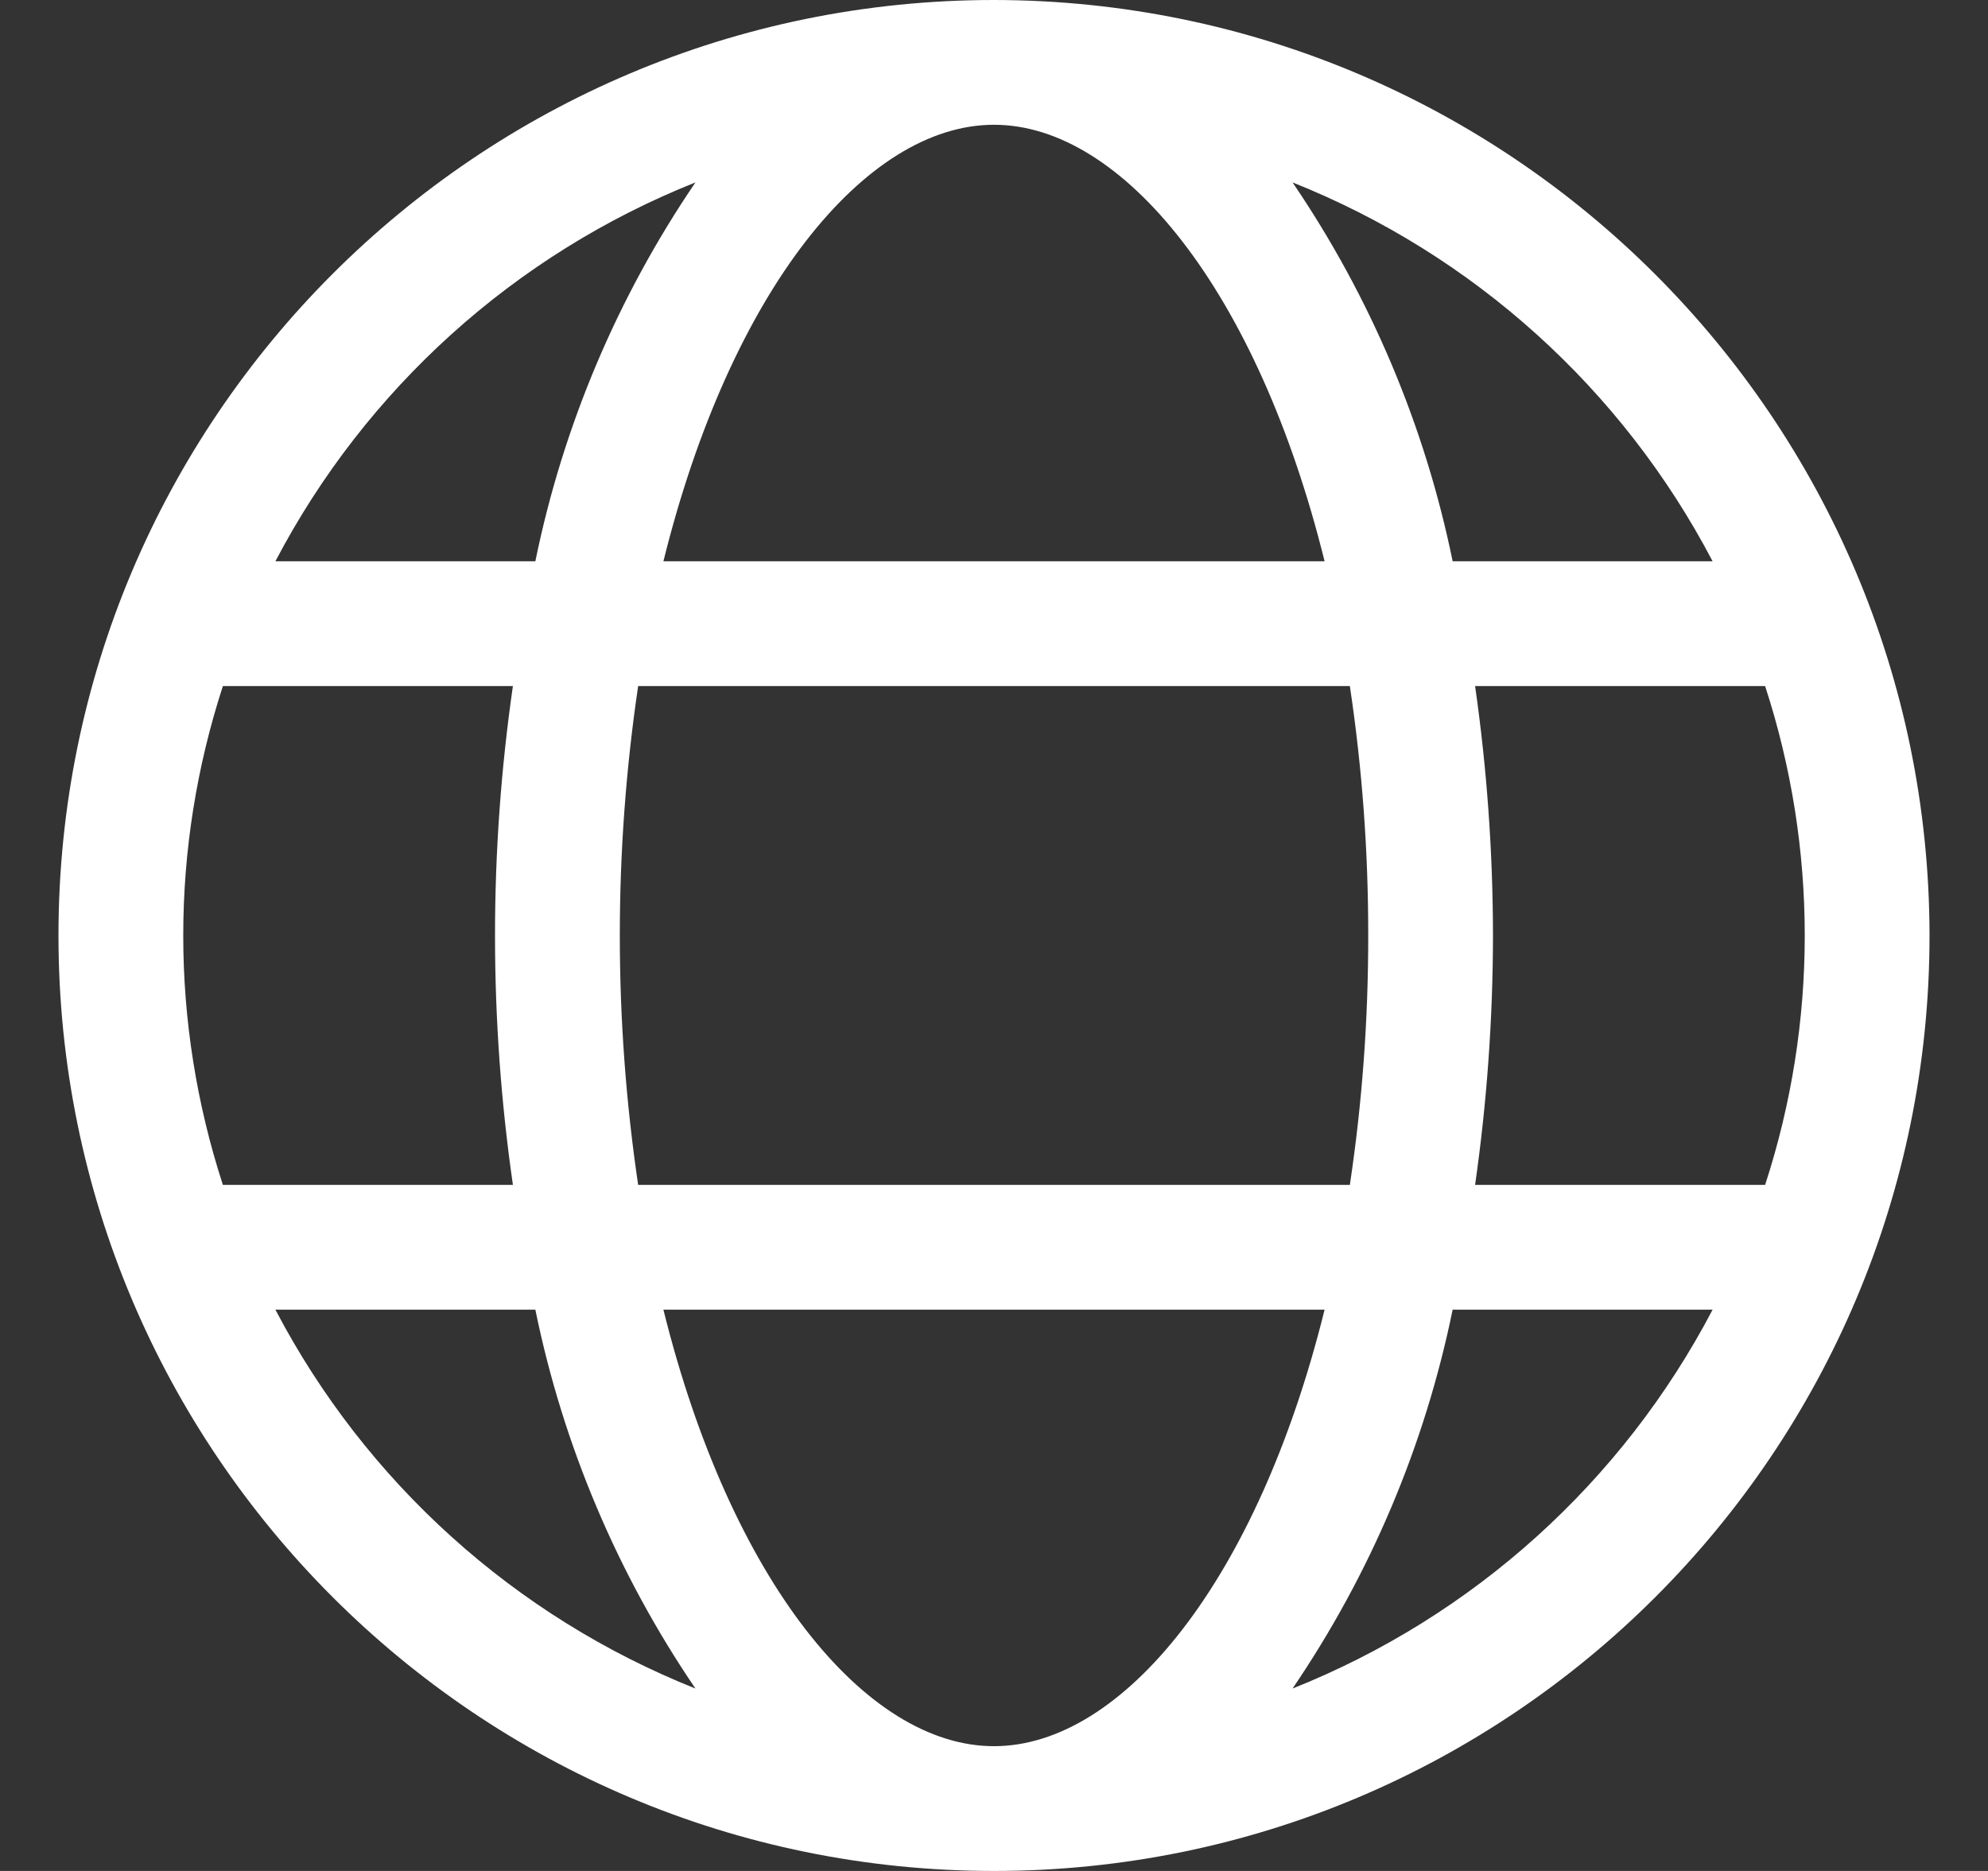 <svg
  width="17px"
  height="16px"
  viewBox="0 0 17 16"
  version="1.1"
  xmlns="http://www.w3.org/2000/svg"
  xmlns:xlink="http://www.w3.org/1999/xlink"
>
    <rect x="0" y="0" width="17" height="16" fill="#333333" stroke="none"/>
    <g
    id="Page-1"
    stroke="none"
    stroke-width="1"
    fill="none"
    fill-rule="evenodd"
  >
        <g
      id="COLLECTION"
      transform="translate(-1425, -349)"
      fill="#FFFFFF"
      fill-rule="nonzero"
    >
            <g id="Group-4" transform="translate(1415, 338)">
                <g id="web-(1)" transform="translate(10.5, 11)">
                    <path
            d="M8,0 C3.582,0 0,3.582 0,8 C0,12.418 3.582,16 8,16 C12.418,16 16,12.418 16,8 C15.995,3.584 12.416,0.005 8,0 Z M8,14.933 C6.899,14.933 5.746,13.514 5.173,11.2 L10.827,11.2 C10.254,13.514 9.101,14.933 8,14.933 Z M4.957,10.133 C4.748,8.719 4.748,7.281 4.957,5.867 L11.043,5.867 C11.149,6.573 11.201,7.286 11.2,8 C11.201,8.714 11.149,9.427 11.043,10.133 L4.957,10.133 Z M1.067,8 C1.067,7.275 1.182,6.556 1.406,5.867 L3.886,5.867 C3.682,7.282 3.682,8.718 3.886,10.133 L1.406,10.133 C1.182,9.444 1.067,8.725 1.067,8 Z M8,1.067 C9.101,1.067 10.254,2.486 10.827,4.8 L5.173,4.8 C5.746,2.486 6.899,1.067 8,1.067 Z M12.114,5.867 L14.594,5.867 C15.046,7.253 15.046,8.747 14.594,10.133 L12.114,10.133 C12.215,9.427 12.266,8.714 12.267,8 C12.266,7.286 12.215,6.573 12.114,5.867 L12.114,5.867 Z M14.145,4.8 L11.922,4.8 C11.685,3.64 11.219,2.539 10.553,1.56 C12.099,2.176 13.373,3.326 14.145,4.8 L14.145,4.8 Z M5.447,1.56 C4.781,2.539 4.315,3.64 4.078,4.8 L1.855,4.8 C2.627,3.326 3.901,2.176 5.447,1.56 Z M1.855,11.2 L4.078,11.2 C4.315,12.36 4.781,13.461 5.447,14.44 C3.901,13.824 2.627,12.674 1.855,11.2 L1.855,11.2 Z M10.553,14.44 C11.219,13.461 11.685,12.36 11.922,11.2 L14.145,11.2 C13.373,12.674 12.099,13.824 10.553,14.44 L10.553,14.44 Z"
            id="Shape"
          />
                </g>
            </g>
        </g>
    </g>
</svg>
